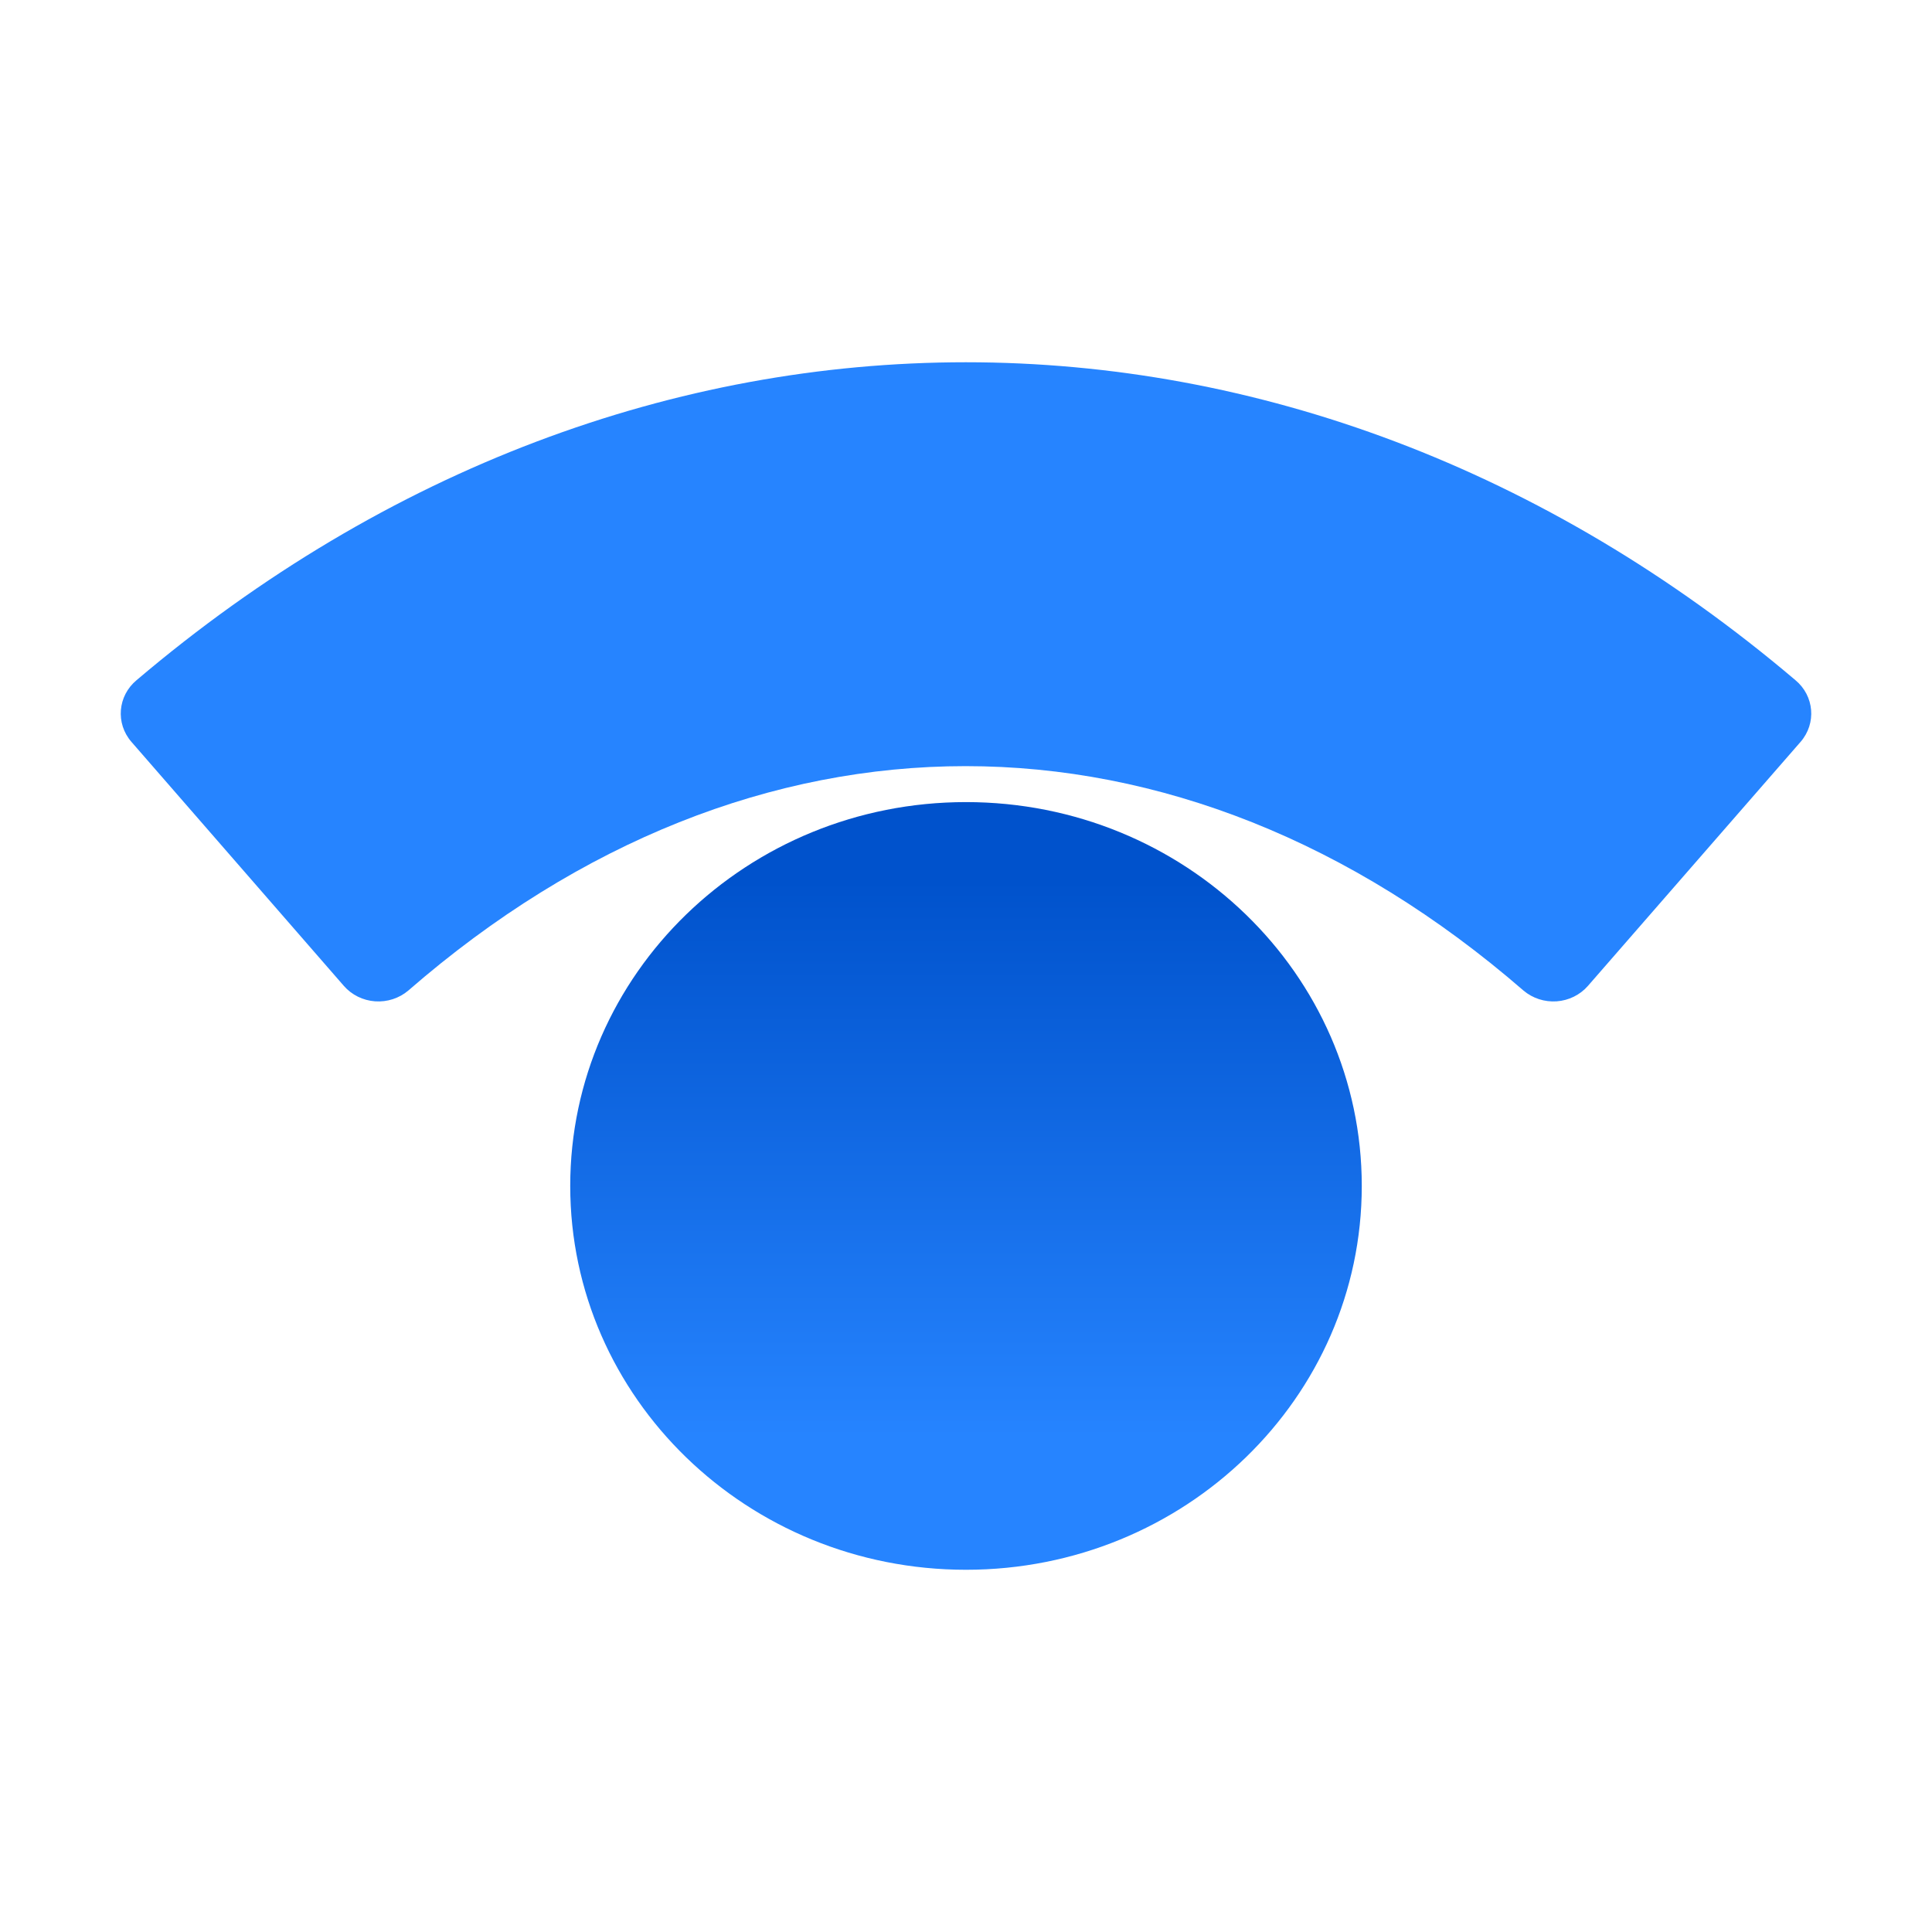 <svg viewBox="0 0 80 80" fill="none">
  <path d="M40 65.001C49.051 65.001 56.388 57.885 56.388 49.107C56.388 40.329 49.051 33.213 40 33.213C30.949 33.213 23.612 40.329 23.612 49.107C23.612 57.885 30.949 65.001 40 65.001Z" fill="url(#GiYjt0_linear)" />
  <path fill-rule="evenodd" clip-rule="evenodd" d="M5.442 30.719L14.241 40.827C14.566 41.198 15.031 41.427 15.532 41.463C16.032 41.498 16.527 41.338 16.905 41.018C31.154 28.626 48.799 28.626 63.086 41.018C63.464 41.338 63.958 41.498 64.459 41.463C64.96 41.427 65.424 41.198 65.75 40.827L74.558 30.719C75.223 29.954 75.127 28.812 74.342 28.162C53.658 10.613 26.332 10.613 5.658 28.162C4.873 28.812 4.777 29.954 5.442 30.719Z" fill="#2684FF" />
  <defs>
    <linearGradient id="GiYjt0_linear" x1="40" y1="59.533" x2="40" y2="31.375" gradientUnits="userSpaceOnUse">
      <stop stop-color="#2684FF" />
      <stop offset="0.82" stop-color="#0052CC" />
    </linearGradient>
  </defs>
</svg>